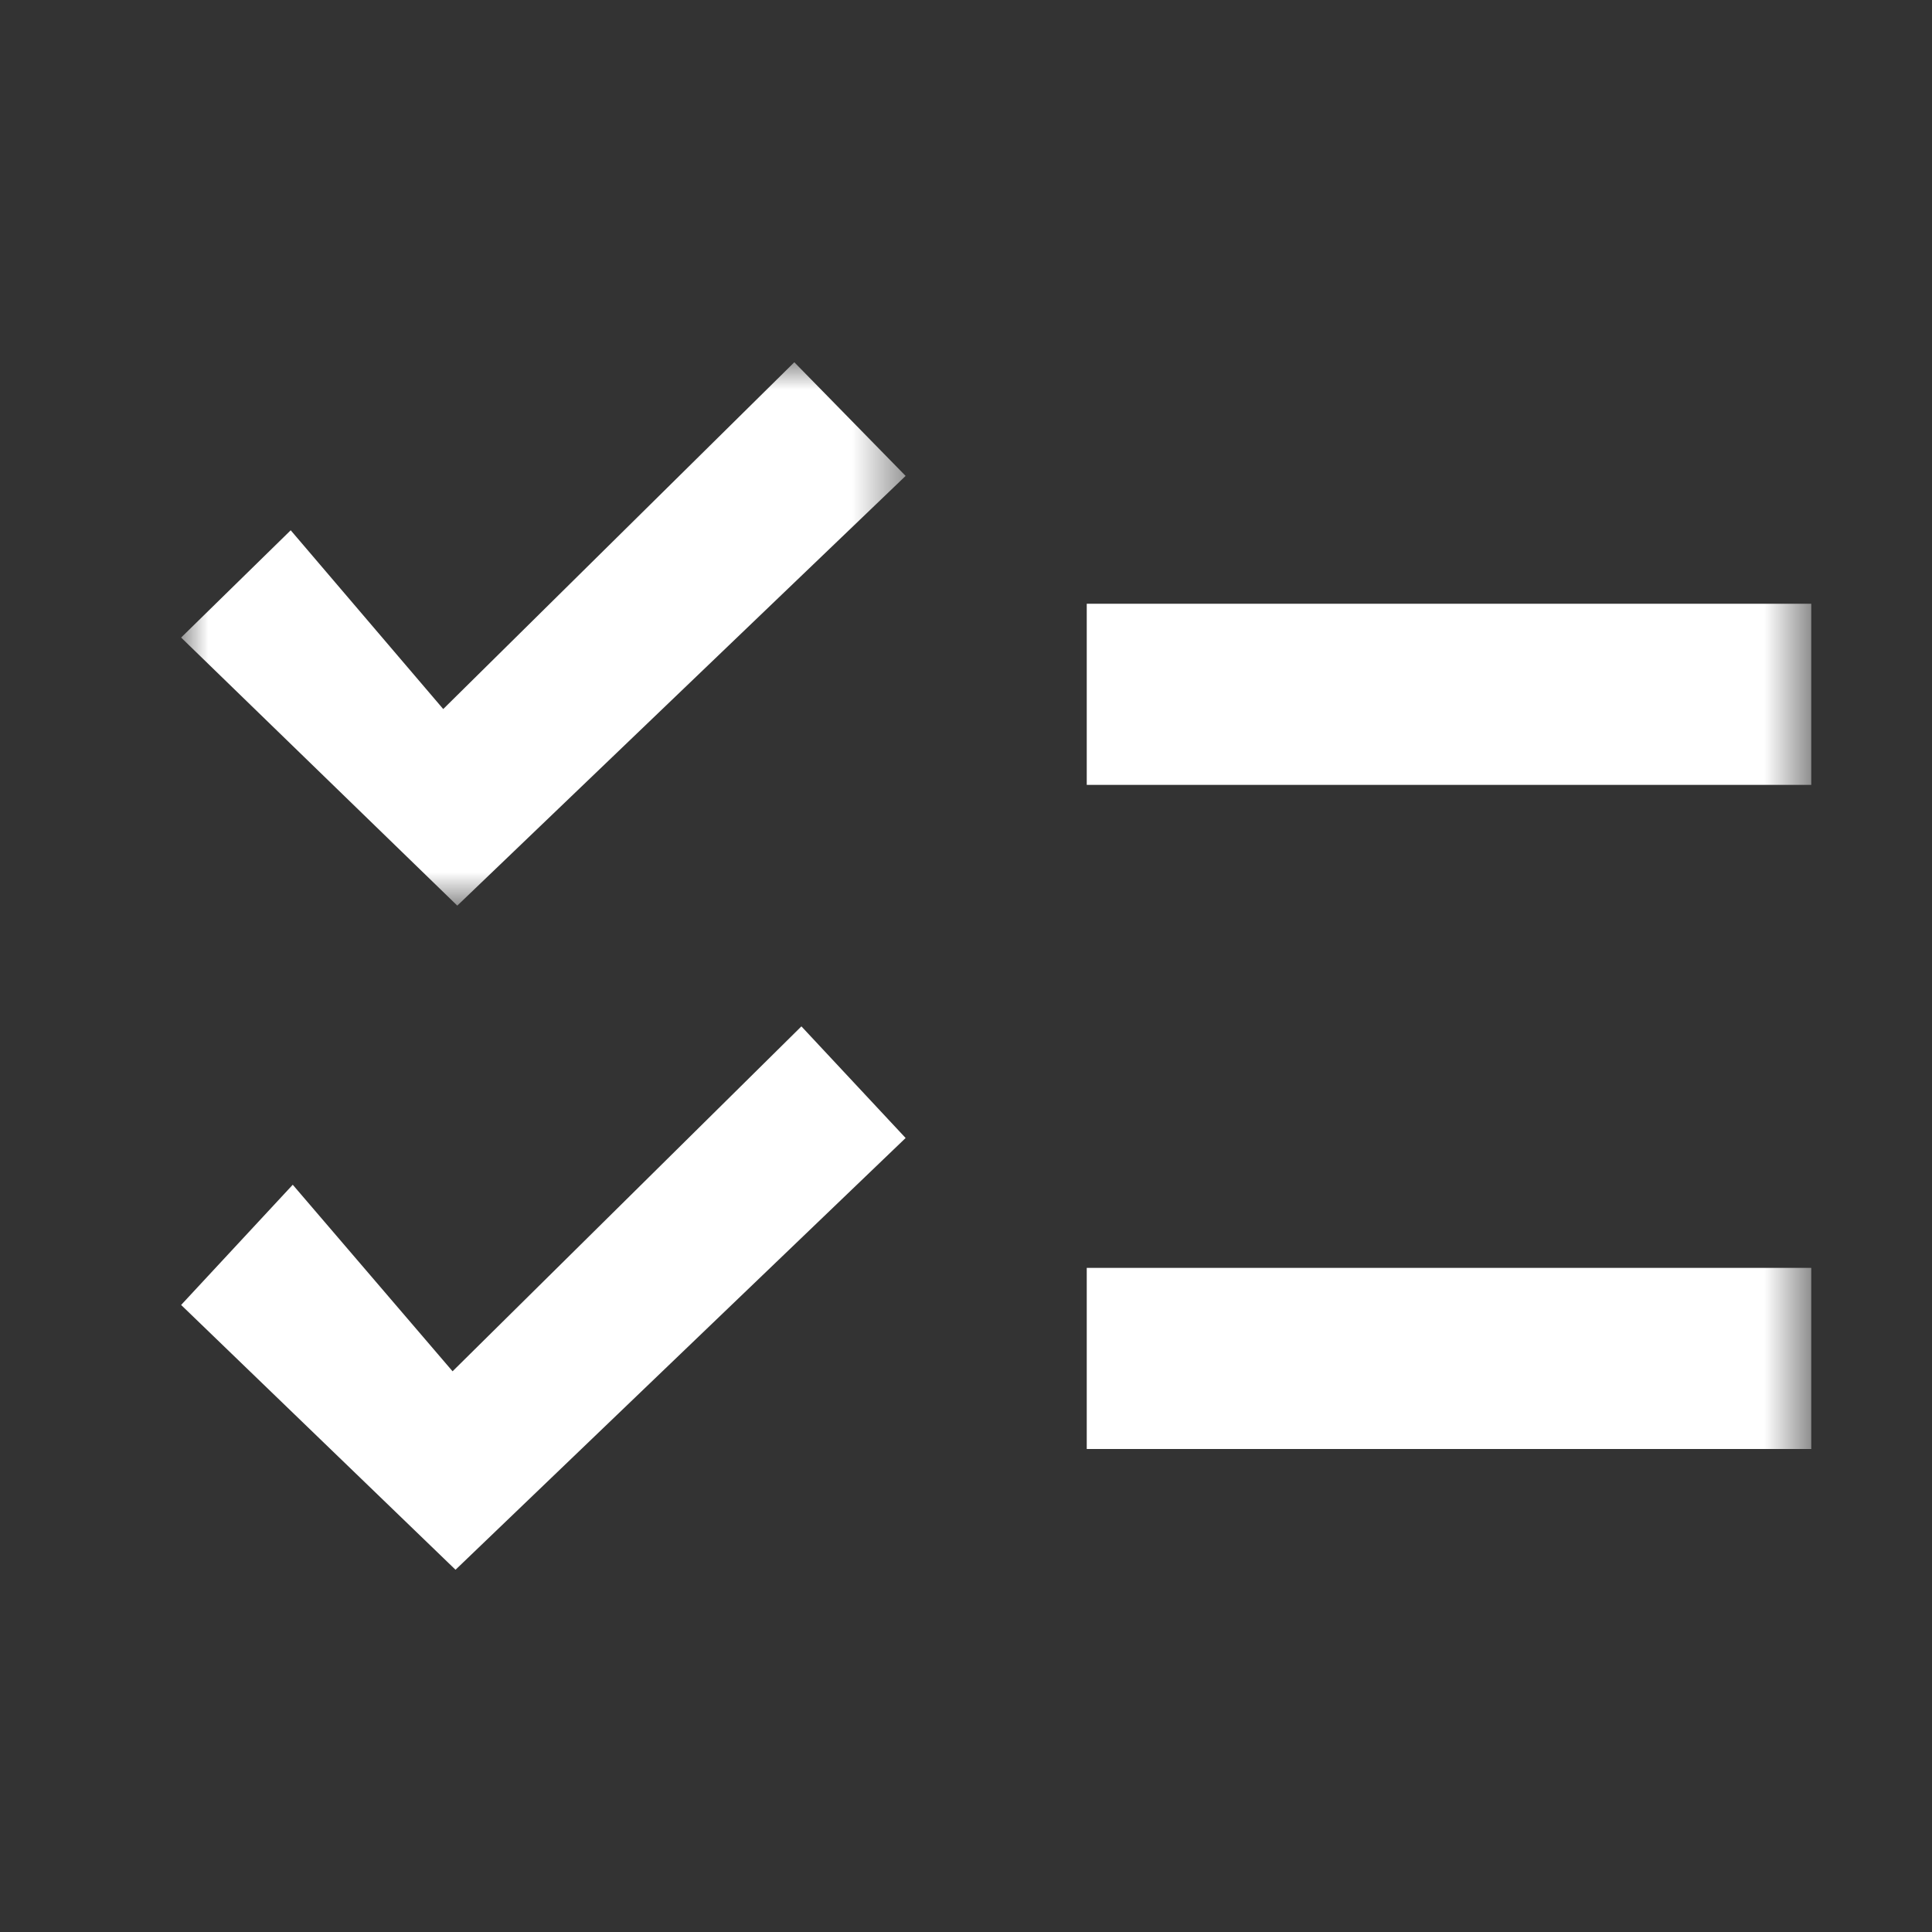 <svg width="36" height="36" viewBox="0 0 36 36" xmlns="http://www.w3.org/2000/svg" xmlns:xlink="http://www.w3.org/1999/xlink">
    <rect x="0" y="0" width="36" height="36" fill="#333333" stroke="none"/>
    <defs>
        <path id="zlk02kraza" d="M0 0h13.5v10.125H0z"/>
        <path id="m6xvf62qgc" d="M0 22.5h30.375V0H0z"/>
    </defs>
    <g fill="none" fill-rule="evenodd">
        <path d="M0 0h36v36H0z"/>
        <g transform="translate(3.375 6.75)">
            <mask id="k8qszm6bqb" fill="#fff">
                <use xlink:href="#zlk02kraza"/>
            </mask>
            <path d="M5.146 10.125 0 5.13l2.042-1.999 2.842 3.331L11.426 0 13.5 2.118l-8.354 8.007" fill="#FFF" mask="url(#k8qszm6bqb)"/>
            <path d="M5.113 22.5 0 17.566l2.08-2.24 2.978 3.476 6.5-6.427 1.942 2.08L5.113 22.5" fill="#FFF"/>
            <mask id="j0v2eevwsd" fill="#fff">
                <use xlink:href="#m6xvf62qgc"/>
            </mask>
            <path fill="#FFF" mask="url(#j0v2eevwsd)" d="M16.875 7.875h13.5V4.5h-13.5zM16.875 20.25h13.5v-3.375h-13.5z"/>
        </g>
    </g>
</svg>
